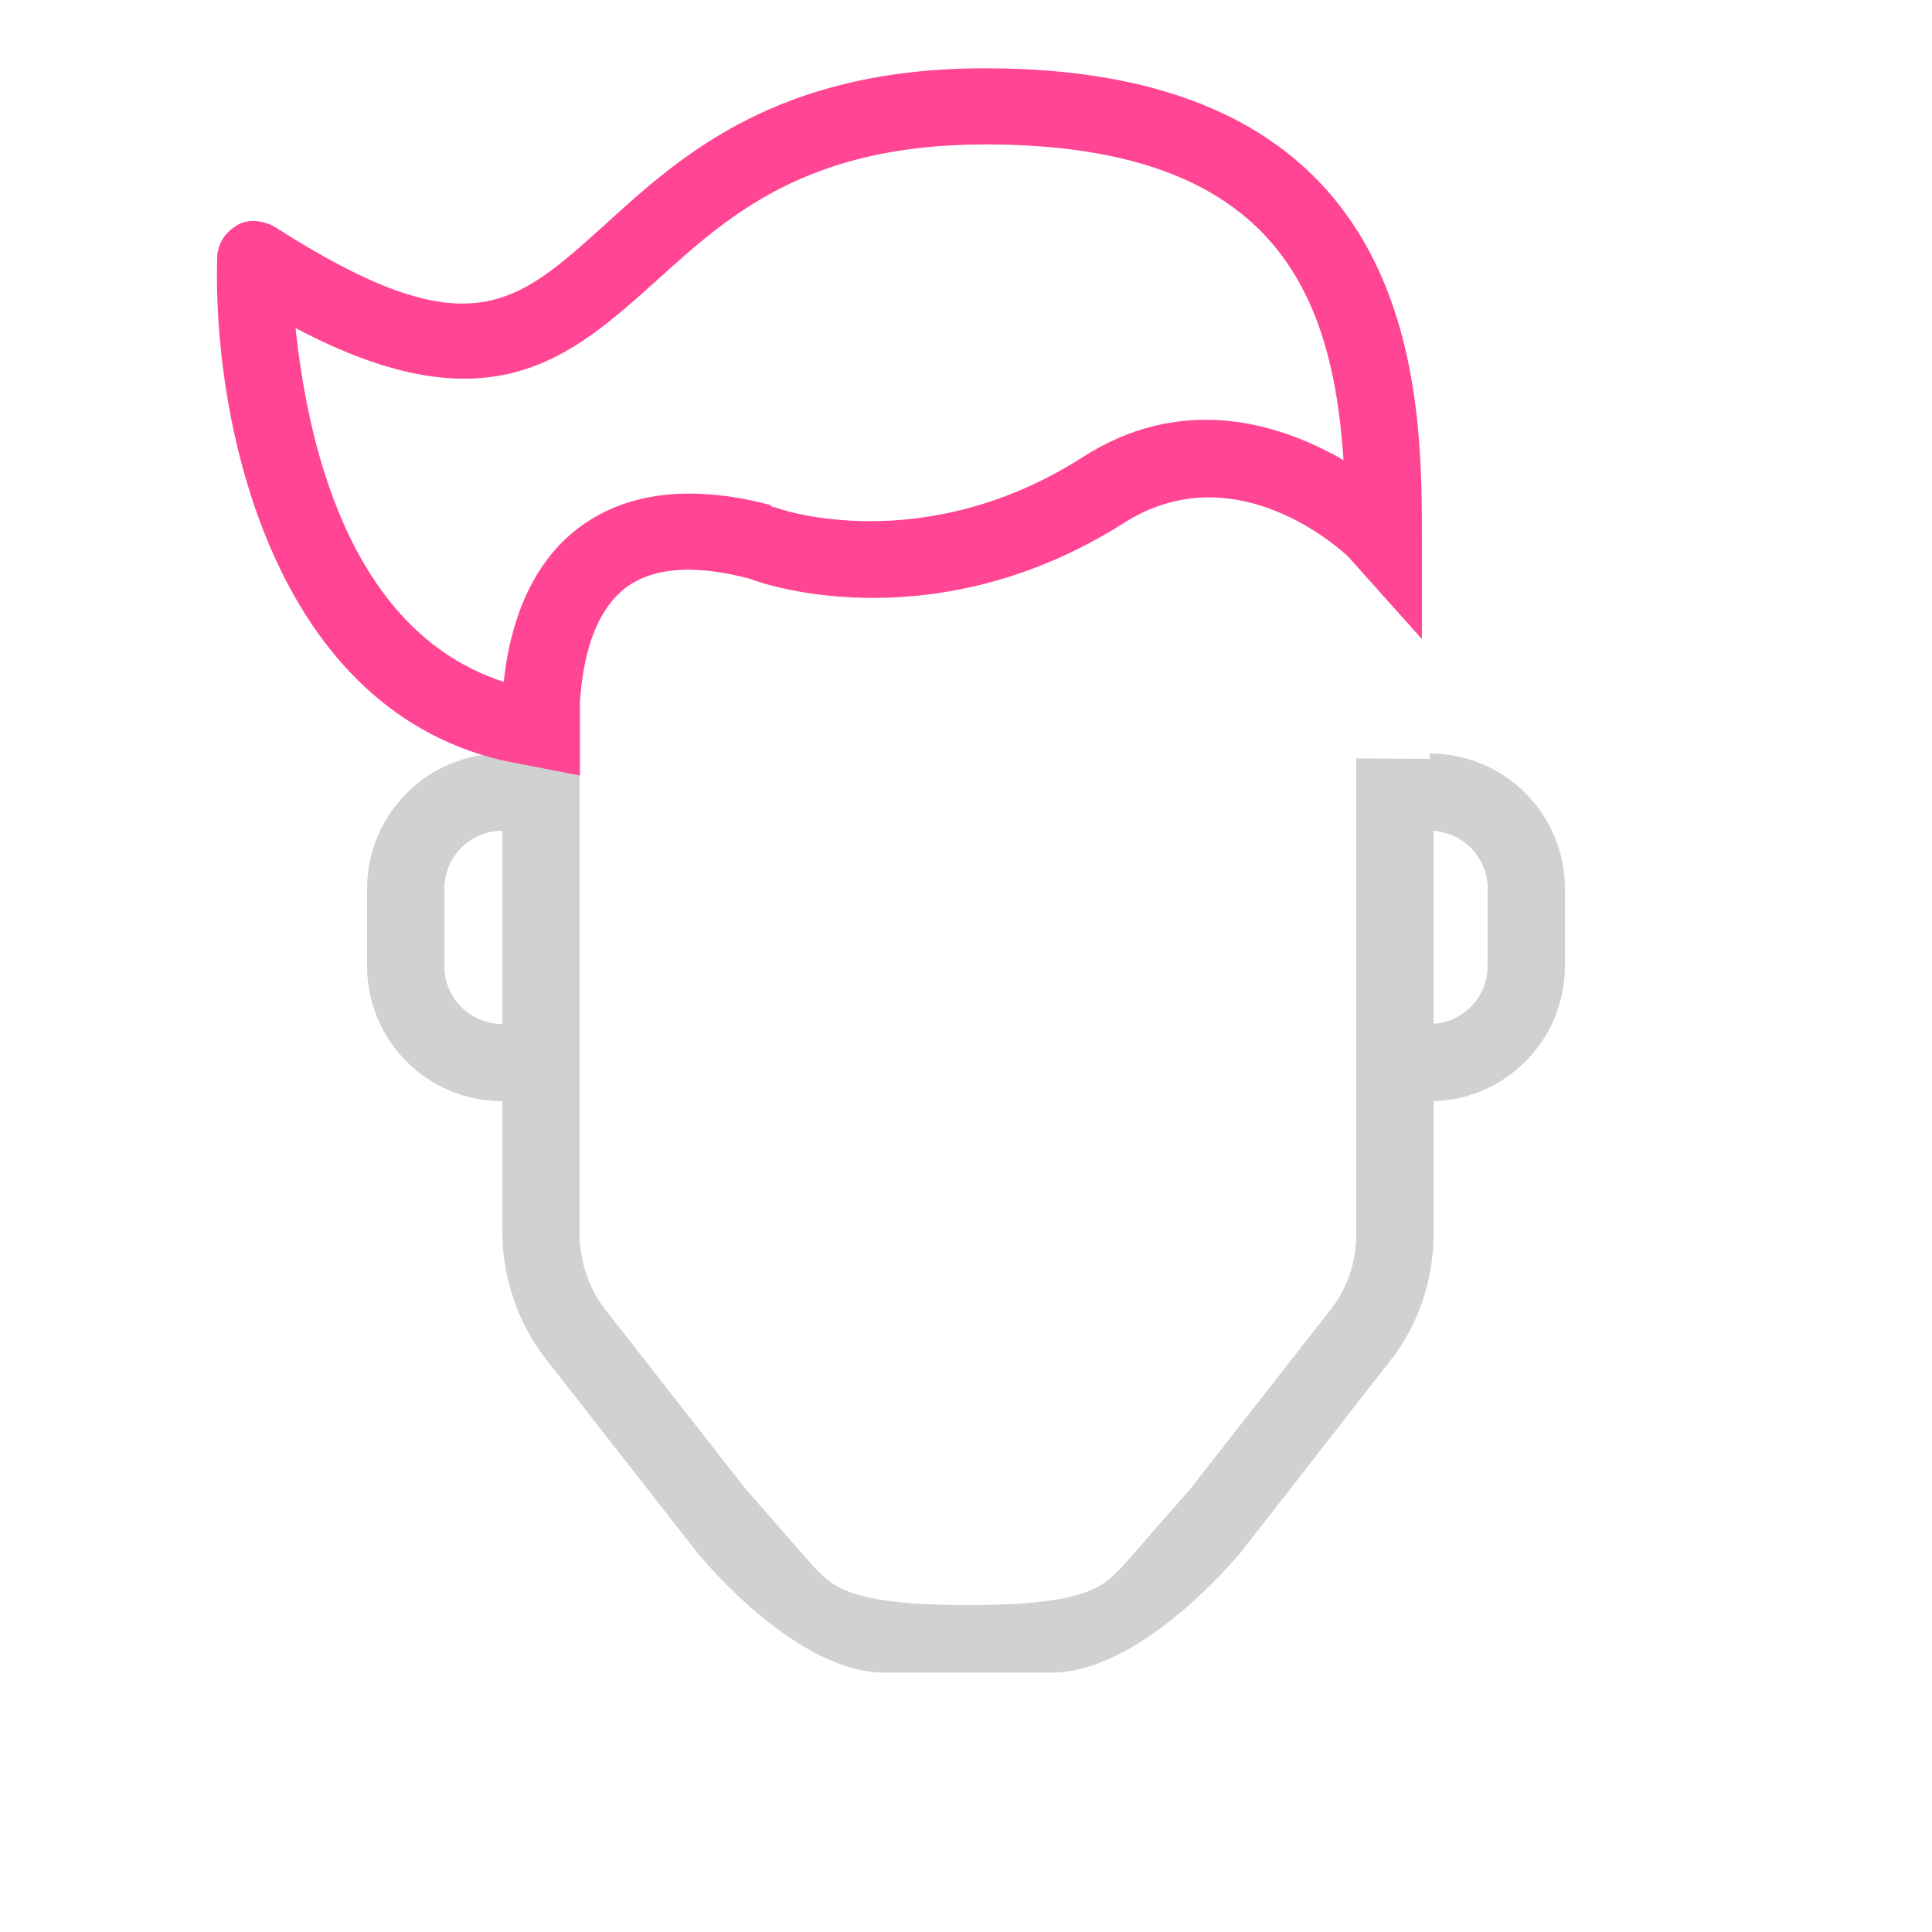 <?xml version="1.0" encoding="UTF-8"?>
<svg width="100px" height="100px" viewBox="0 0 100 100" version="1.1" xmlns="http://www.w3.org/2000/svg" xmlns:xlink="http://www.w3.org/1999/xlink">
    <!-- Generator: Sketch 41.2 (35397) - http://www.bohemiancoding.com/sketch -->
    <title>AVATAR</title>
    <desc>Created with Sketch.</desc>
    <defs>
        <path d="M55,18 C58.862,18 62,14.867 62,11.005 L62,6.995 C62,3.13 58.866,0 55,0 L55,4 C56.658,4 58,5.34 58,6.995 L58,11.005 C58,12.656 56.654,14 55,14 L55,18 Z" id="path-1"></path>
    </defs>
    <g id="Page-1" stroke="none" stroke-width="1" fill="none" fill-rule="evenodd">
        <g id="AVATAR">
            <path d="M26,39 L26,57.277 L26,63.777 C26,66.077 26.8,68.477 28.2,70.277 L36.1,80.377 C36.6,80.977 41.3,86.577 45.8,86.577 L54.4,86.577 C58.9,86.577 63.6,81.077 64.2,80.377 L72,70.377 C73.4,68.577 74.2,66.277 74.2,63.877 L74.2,39.277 L70.2,39.257 L70.2,63.877 C70.2,65.377 69.7,66.777 68.8,67.877 L61.6,77.077 L58.1,81.077 C57.1,82.077 56.4,83.077 50.1,83.077 C43.8,83.077 43.1,82.077 42.1,81.077 L38.6,77.077 L31.4,67.877 C30.5,66.777 30,65.277 30,63.877 L30,39.05 L26,39 Z" id="face-bottom" fill="#D1D1D1"></path>
            <g id="ears" transform="translate(19, 39)">
                <path d="M7,18 C3.134,18 0,14.87 0,11.005 L0,6.995 C0,3.133 3.138,0 7,0 L7,4 C5.346,4 4,5.344 4,6.995 L4,11.005 C4,12.66 5.342,14 7,14 L7,18 Z" id="ear-left" fill="#D1D1D1"></path>
                <mask id="mask-2" fill="white">
                    <use xlink:href="#path-1"></use>
                </mask>
                <use id="ear-right" fill="#D1D1D1" xlink:href="#path-1"></use>
            </g>
            <g id="FACE" transform="translate(27, 34)"></g>
            <g id="FEATURE" transform="translate(26, 40)"></g>
            <g id="HAIR" transform="translate(7, -1)" fill="#FF4593">
                <path d="M66.598,34.078 L66.598,28.643 C66.598,20.646 66.25,4.534 43.996,4.534 C33.217,4.534 28.233,9.055 24.292,12.648 C19.656,16.821 17.222,19.139 7.254,12.764 C6.675,12.416 5.863,12.3 5.284,12.648 C4.704,12.996 4.241,13.575 4.241,14.387 C4.009,22.268 6.791,37.452 18.961,40.35 L23.017,41.142 L23.017,37.336 C23.133,35.714 23.481,33.164 25.104,31.657 C26.494,30.382 28.813,30.15 31.826,30.962 C32.985,31.425 41.678,34.091 51.182,28.064 C56.282,24.818 61.266,28.412 62.773,29.802 L66.598,34.078 Z M8.297,17.98 C18.381,23.312 22.554,19.487 26.958,15.546 C30.667,12.184 34.724,8.475 43.996,8.475 C58.948,8.475 61.962,16.125 62.541,24.818 C58.948,22.732 53.964,21.457 48.98,24.702 C40.751,29.918 33.333,27.368 33.101,27.252 C32.985,27.252 32.985,27.252 32.869,27.137 C28.465,25.977 24.988,26.557 22.554,28.643 C20.12,30.73 19.308,33.975 19.076,36.293 C10.847,33.627 8.877,23.427 8.297,17.98 L8.297,17.98 Z" id="hair12"></path>
            </g>
        </g>
    </g>
</svg>